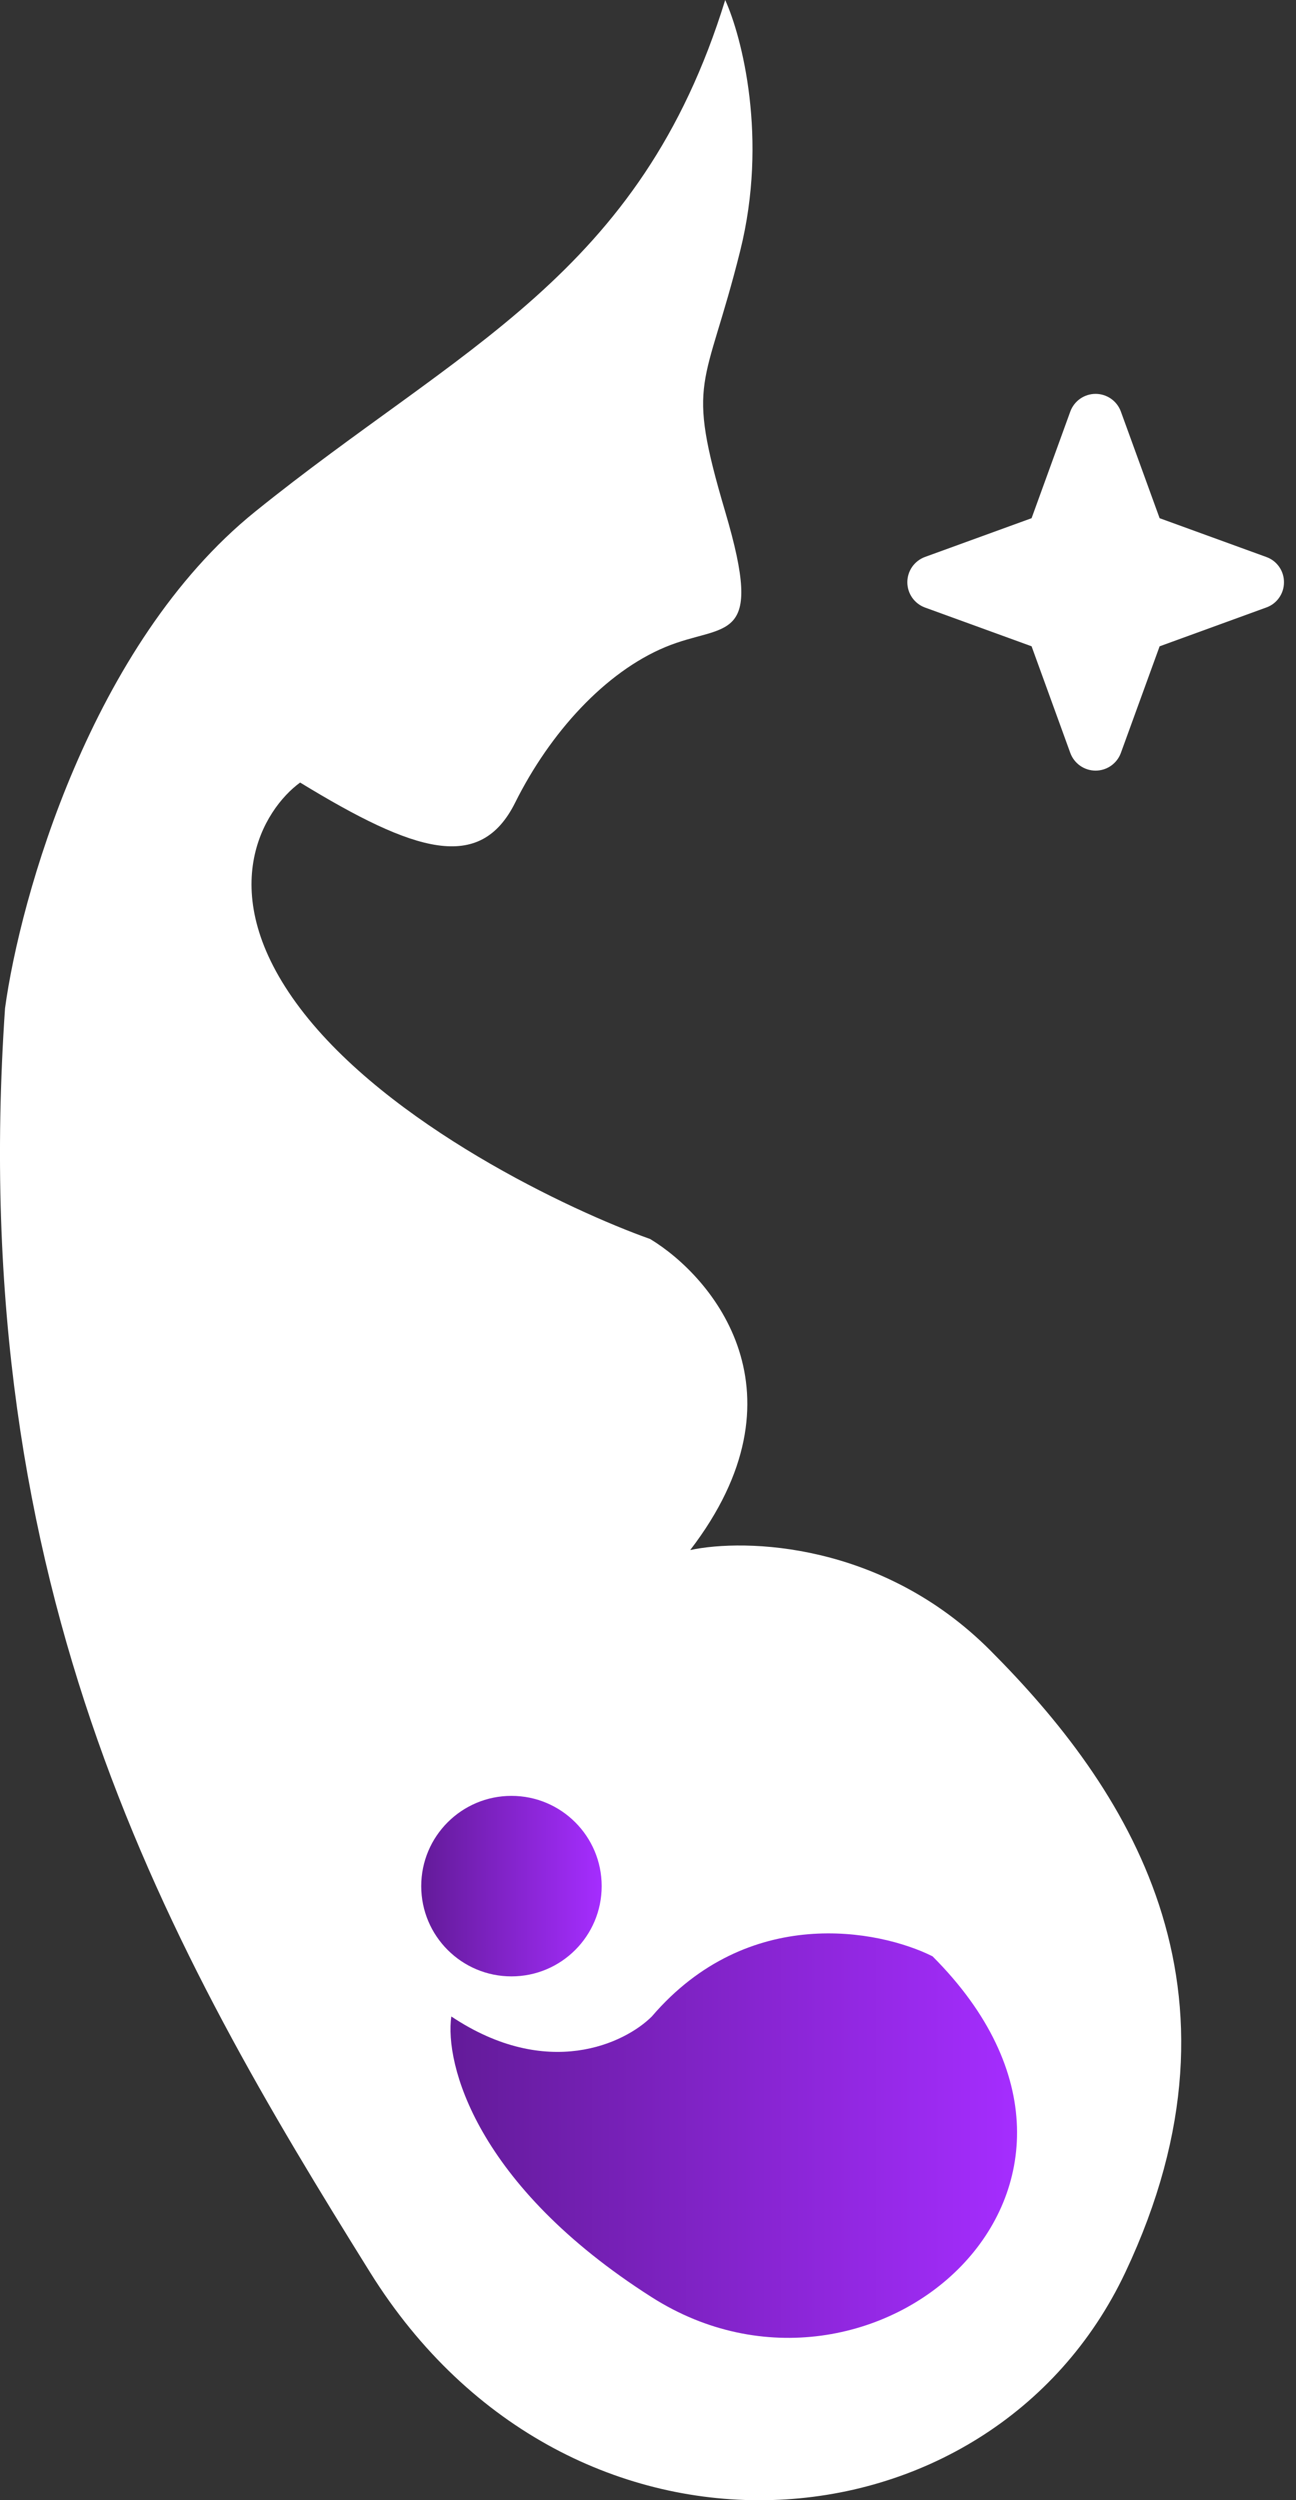 <svg width="42" height="81" viewBox="0 0 42 81" fill="none" xmlns="http://www.w3.org/2000/svg">
<rect x="0" y="0" width="42" height="81" fill="#333333" stroke="none"/>
<circle cx="19.636" cy="44.356" r="3.727" fill="#FFF7F7"/>
<path d="M14.265 51.264C13.131 54.322 15.046 56.885 16.349 59.027C16.809 59.783 17.256 60.5 17.883 60.732C18.509 60.965 19.316 60.713 20.157 60.439C22.542 59.665 25.665 58.969 26.799 55.912C27.932 52.855 25.29 49.407 21.38 51.301C19.65 47.315 15.399 48.206 14.265 51.264Z" fill="white"/>
<path d="M23.988 8.126C24.896 4.485 24.043 1.192 23.502 0C20.747 8.938 14.912 11.214 8.267 16.577C2.951 20.867 0.65 29.09 0.163 32.666C-1.133 51.68 5.512 63.219 11.995 73.62C18.478 84.021 32.092 82.883 36.468 73.62C40.844 64.356 36.468 57.856 32.092 53.468C28.591 49.957 24.151 49.838 22.368 50.217C26.258 45.147 23.124 41.387 21.071 40.141C18.478 39.221 12.578 36.436 9.726 32.666C6.873 28.895 8.537 26.219 9.726 25.352C13.454 27.628 15.561 28.278 16.695 26.003C17.83 23.727 19.613 21.777 21.557 20.965C23.502 20.152 24.799 20.965 23.502 16.577C22.206 12.189 22.854 12.676 23.988 8.126Z" fill="white"/>
<path d="M41.61 18.863C41.611 19.042 41.557 19.217 41.454 19.363C41.352 19.51 41.206 19.621 41.037 19.681L37.58 20.939L36.323 24.397C36.261 24.564 36.149 24.708 36.003 24.81C35.857 24.911 35.683 24.966 35.505 24.966C35.327 24.966 35.153 24.911 35.007 24.81C34.861 24.708 34.749 24.564 34.687 24.397L33.431 20.938L29.973 19.681C29.806 19.619 29.662 19.507 29.56 19.361C29.459 19.215 29.404 19.041 29.404 18.863C29.404 18.685 29.459 18.511 29.56 18.365C29.662 18.219 29.806 18.107 29.973 18.045L33.431 16.788L34.687 13.329C34.749 13.162 34.861 13.018 35.007 12.916C35.153 12.815 35.327 12.76 35.505 12.76C35.683 12.76 35.857 12.815 36.003 12.916C36.149 13.018 36.261 13.162 36.323 13.329L37.58 16.788L41.037 18.045C41.206 18.105 41.352 18.216 41.454 18.363C41.557 18.509 41.611 18.684 41.61 18.863Z" fill="white"/>
<path d="M21.124 65.328C24.243 61.689 28.488 62.512 30.221 63.379C37.693 70.851 28.271 78.973 21.124 74.425C15.406 70.786 14.409 66.844 14.626 65.328C17.745 67.407 20.257 66.194 21.124 65.328Z" fill="url(#paint0_linear_246_22)"/>
<circle cx="2.924" cy="2.924" r="2.924" transform="matrix(-1 0 0 1 19.499 58.181)" fill="url(#paint1_linear_246_22)"/>
<defs>
<linearGradient id="paint0_linear_246_22" x1="32.96" y1="69.188" x2="14.599" y2="69.188" gradientUnits="userSpaceOnUse">
<stop stop-color="#A52DFF"/>
<stop offset="1" stop-color="#631B99"/>
</linearGradient>
<linearGradient id="paint1_linear_246_22" x1="0" y1="2.924" x2="5.848" y2="2.924" gradientUnits="userSpaceOnUse">
<stop stop-color="#A52DFF"/>
<stop offset="1" stop-color="#631B99"/>
</linearGradient>
</defs>
</svg>

